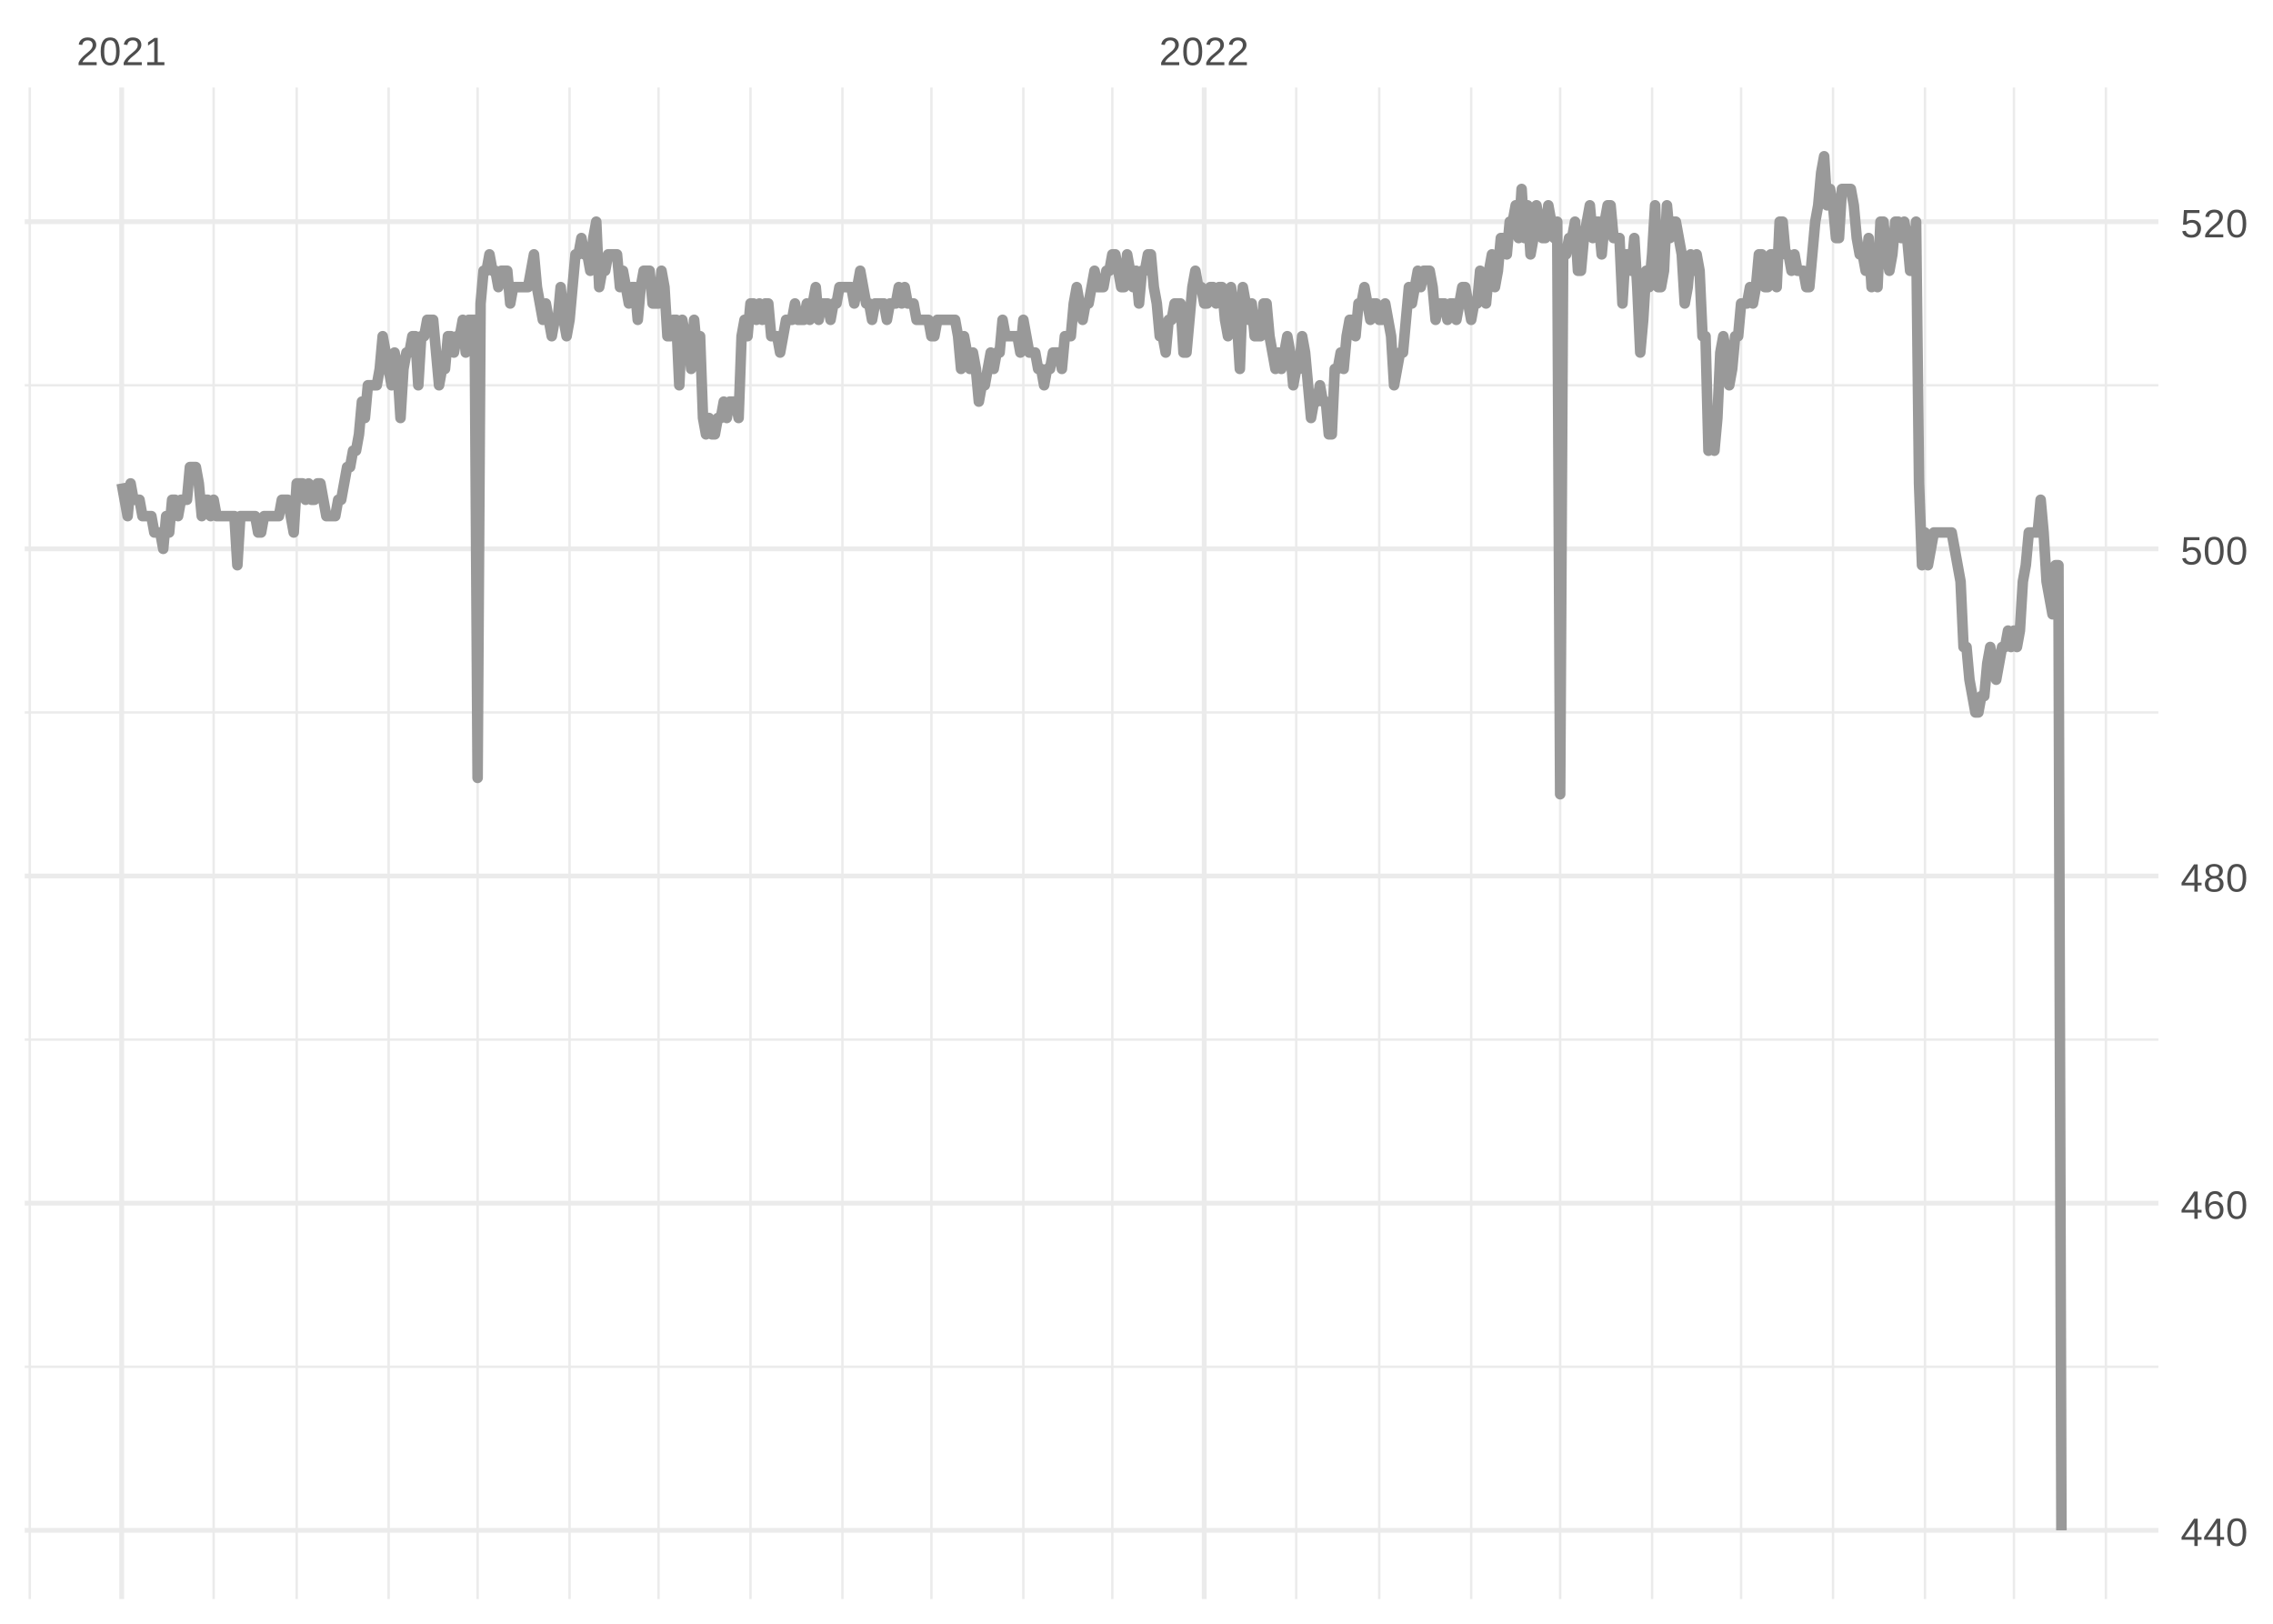 <?xml version="1.0" encoding="UTF-8"?>
<svg xmlns="http://www.w3.org/2000/svg" xmlns:xlink="http://www.w3.org/1999/xlink" width="504pt" height="360pt" viewBox="0 0 504 360" version="1.1">
<defs>
<g>
<symbol overflow="visible" id="glyph0-0">
<path style="stroke:none;" d="M 0.297 0 L 0.297 -5.859 L 2.625 -5.859 L 2.625 0 Z M 0.578 -0.297 L 2.344 -0.297 L 2.344 -5.578 L 0.578 -5.578 Z M 0.578 -0.297 "/>
</symbol>
<symbol overflow="visible" id="glyph0-1">
<path style="stroke:none;" d="M 0.438 0 L 0.438 -0.547 C 0.582 -0.879 0.758 -1.172 0.969 -1.422 C 1.188 -1.68 1.41 -1.914 1.641 -2.125 C 1.867 -2.332 2.098 -2.523 2.328 -2.703 C 2.555 -2.879 2.758 -3.055 2.938 -3.234 C 3.125 -3.41 3.273 -3.598 3.391 -3.797 C 3.504 -3.992 3.562 -4.211 3.562 -4.453 C 3.562 -4.629 3.535 -4.781 3.484 -4.906 C 3.43 -5.039 3.352 -5.148 3.25 -5.234 C 3.156 -5.328 3.039 -5.395 2.906 -5.438 C 2.77 -5.477 2.617 -5.5 2.453 -5.5 C 2.297 -5.5 2.148 -5.477 2.016 -5.438 C 1.879 -5.395 1.758 -5.332 1.656 -5.25 C 1.551 -5.164 1.461 -5.055 1.391 -4.922 C 1.328 -4.797 1.285 -4.648 1.266 -4.484 L 0.484 -4.562 C 0.504 -4.781 0.562 -4.984 0.656 -5.172 C 0.75 -5.359 0.879 -5.523 1.047 -5.672 C 1.211 -5.816 1.41 -5.93 1.641 -6.016 C 1.879 -6.098 2.148 -6.141 2.453 -6.141 C 2.754 -6.141 3.02 -6.102 3.25 -6.031 C 3.488 -5.957 3.688 -5.848 3.844 -5.703 C 4.008 -5.566 4.133 -5.395 4.219 -5.188 C 4.312 -4.988 4.359 -4.754 4.359 -4.484 C 4.359 -4.273 4.32 -4.078 4.25 -3.891 C 4.176 -3.711 4.078 -3.539 3.953 -3.375 C 3.828 -3.207 3.688 -3.047 3.531 -2.891 C 3.375 -2.742 3.207 -2.594 3.031 -2.438 C 2.852 -2.289 2.676 -2.145 2.5 -2 C 2.32 -1.863 2.156 -1.723 2 -1.578 C 1.844 -1.43 1.703 -1.281 1.578 -1.125 C 1.453 -0.977 1.359 -0.82 1.297 -0.656 L 4.453 -0.656 L 4.453 0 Z M 0.438 0 "/>
</symbol>
<symbol overflow="visible" id="glyph0-2">
<path style="stroke:none;" d="M 4.547 -3.031 C 4.547 -2.445 4.488 -1.957 4.375 -1.562 C 4.27 -1.164 4.117 -0.844 3.922 -0.594 C 3.734 -0.352 3.508 -0.18 3.25 -0.078 C 3 0.023 2.727 0.078 2.438 0.078 C 2.145 0.078 1.867 0.023 1.609 -0.078 C 1.359 -0.18 1.141 -0.352 0.953 -0.594 C 0.766 -0.844 0.613 -1.164 0.5 -1.562 C 0.395 -1.957 0.344 -2.445 0.344 -3.031 C 0.344 -3.633 0.395 -4.133 0.5 -4.531 C 0.613 -4.938 0.766 -5.258 0.953 -5.5 C 1.141 -5.738 1.359 -5.906 1.609 -6 C 1.867 -6.094 2.156 -6.141 2.469 -6.141 C 2.75 -6.141 3.016 -6.094 3.266 -6 C 3.523 -5.906 3.75 -5.738 3.938 -5.5 C 4.125 -5.258 4.27 -4.938 4.375 -4.531 C 4.488 -4.133 4.547 -3.633 4.547 -3.031 Z M 3.766 -3.031 C 3.766 -3.508 3.734 -3.906 3.672 -4.219 C 3.617 -4.539 3.535 -4.797 3.422 -4.984 C 3.305 -5.18 3.164 -5.316 3 -5.391 C 2.844 -5.473 2.664 -5.516 2.469 -5.516 C 2.25 -5.516 2.055 -5.473 1.891 -5.391 C 1.723 -5.316 1.582 -5.18 1.469 -4.984 C 1.352 -4.797 1.266 -4.539 1.203 -4.219 C 1.148 -3.906 1.125 -3.508 1.125 -3.031 C 1.125 -2.562 1.148 -2.164 1.203 -1.844 C 1.266 -1.531 1.352 -1.273 1.469 -1.078 C 1.582 -0.891 1.719 -0.754 1.875 -0.672 C 2.039 -0.586 2.227 -0.547 2.438 -0.547 C 2.645 -0.547 2.828 -0.586 2.984 -0.672 C 3.148 -0.754 3.289 -0.891 3.406 -1.078 C 3.52 -1.273 3.609 -1.531 3.672 -1.844 C 3.734 -2.164 3.766 -2.562 3.766 -3.031 Z M 3.766 -3.031 "/>
</symbol>
<symbol overflow="visible" id="glyph0-3">
<path style="stroke:none;" d="M 0.672 0 L 0.672 -0.656 L 2.219 -0.656 L 2.219 -5.312 L 0.844 -4.344 L 0.844 -5.062 L 2.281 -6.047 L 2.984 -6.047 L 2.984 -0.656 L 4.469 -0.656 L 4.469 0 Z M 0.672 0 "/>
</symbol>
<symbol overflow="visible" id="glyph0-4">
<path style="stroke:none;" d="M 3.781 -1.375 L 3.781 0 L 3.047 0 L 3.047 -1.375 L 0.203 -1.375 L 0.203 -1.969 L 2.969 -6.047 L 3.781 -6.047 L 3.781 -1.984 L 4.641 -1.984 L 4.641 -1.375 Z M 3.047 -5.188 C 3.047 -5.164 3.035 -5.133 3.016 -5.094 C 2.992 -5.051 2.969 -5.004 2.938 -4.953 C 2.906 -4.898 2.875 -4.848 2.844 -4.797 C 2.812 -4.742 2.785 -4.703 2.766 -4.672 L 1.219 -2.391 C 1.195 -2.359 1.172 -2.32 1.141 -2.281 C 1.117 -2.25 1.094 -2.211 1.062 -2.172 C 1.039 -2.141 1.016 -2.102 0.984 -2.062 C 0.953 -2.031 0.93 -2.004 0.922 -1.984 L 3.047 -1.984 Z M 3.047 -5.188 "/>
</symbol>
<symbol overflow="visible" id="glyph0-5">
<path style="stroke:none;" d="M 4.5 -1.984 C 4.5 -1.68 4.457 -1.398 4.375 -1.141 C 4.289 -0.891 4.164 -0.672 4 -0.484 C 3.844 -0.305 3.641 -0.164 3.391 -0.062 C 3.148 0.031 2.867 0.078 2.547 0.078 C 2.191 0.078 1.883 0.016 1.625 -0.109 C 1.363 -0.242 1.145 -0.438 0.969 -0.688 C 0.789 -0.945 0.66 -1.258 0.578 -1.625 C 0.492 -2 0.453 -2.422 0.453 -2.891 C 0.453 -3.422 0.5 -3.891 0.594 -4.297 C 0.695 -4.703 0.836 -5.039 1.016 -5.312 C 1.203 -5.594 1.43 -5.801 1.703 -5.938 C 1.973 -6.07 2.273 -6.141 2.609 -6.141 C 2.816 -6.141 3.008 -6.117 3.188 -6.078 C 3.375 -6.035 3.539 -5.961 3.688 -5.859 C 3.832 -5.766 3.957 -5.641 4.062 -5.484 C 4.176 -5.328 4.27 -5.133 4.344 -4.906 L 3.594 -4.781 C 3.52 -5.039 3.395 -5.227 3.219 -5.344 C 3.039 -5.457 2.836 -5.516 2.609 -5.516 C 2.391 -5.516 2.191 -5.461 2.016 -5.359 C 1.848 -5.266 1.703 -5.117 1.578 -4.922 C 1.461 -4.723 1.375 -4.473 1.312 -4.172 C 1.25 -3.867 1.219 -3.516 1.219 -3.109 C 1.352 -3.367 1.547 -3.566 1.797 -3.703 C 2.055 -3.836 2.352 -3.906 2.688 -3.906 C 2.957 -3.906 3.203 -3.859 3.422 -3.766 C 3.648 -3.68 3.844 -3.555 4 -3.391 C 4.164 -3.223 4.289 -3.02 4.375 -2.781 C 4.457 -2.539 4.5 -2.273 4.5 -1.984 Z M 3.719 -1.953 C 3.719 -2.16 3.691 -2.348 3.641 -2.516 C 3.586 -2.68 3.508 -2.82 3.406 -2.938 C 3.301 -3.062 3.172 -3.156 3.016 -3.219 C 2.867 -3.281 2.695 -3.312 2.5 -3.312 C 2.363 -3.312 2.223 -3.289 2.078 -3.25 C 1.93 -3.207 1.801 -3.141 1.688 -3.047 C 1.57 -2.953 1.477 -2.828 1.406 -2.672 C 1.332 -2.523 1.297 -2.344 1.297 -2.125 C 1.297 -1.906 1.32 -1.695 1.375 -1.5 C 1.438 -1.312 1.52 -1.145 1.625 -1 C 1.727 -0.852 1.852 -0.738 2 -0.656 C 2.156 -0.57 2.332 -0.531 2.531 -0.531 C 2.719 -0.531 2.883 -0.562 3.031 -0.625 C 3.176 -0.695 3.301 -0.789 3.406 -0.906 C 3.508 -1.031 3.586 -1.18 3.641 -1.359 C 3.691 -1.535 3.719 -1.734 3.719 -1.953 Z M 3.719 -1.953 "/>
</symbol>
<symbol overflow="visible" id="glyph0-6">
<path style="stroke:none;" d="M 4.516 -1.688 C 4.516 -1.426 4.473 -1.188 4.391 -0.969 C 4.305 -0.758 4.18 -0.578 4.016 -0.422 C 3.848 -0.266 3.633 -0.141 3.375 -0.047 C 3.113 0.035 2.805 0.078 2.453 0.078 C 2.098 0.078 1.789 0.035 1.531 -0.047 C 1.27 -0.141 1.051 -0.266 0.875 -0.422 C 0.707 -0.578 0.582 -0.758 0.5 -0.969 C 0.414 -1.188 0.375 -1.422 0.375 -1.672 C 0.375 -1.898 0.406 -2.098 0.469 -2.266 C 0.539 -2.441 0.633 -2.594 0.75 -2.719 C 0.863 -2.844 0.992 -2.941 1.141 -3.016 C 1.285 -3.086 1.438 -3.141 1.594 -3.172 L 1.594 -3.188 C 1.414 -3.227 1.258 -3.289 1.125 -3.375 C 1 -3.469 0.891 -3.578 0.797 -3.703 C 0.711 -3.828 0.645 -3.961 0.594 -4.109 C 0.551 -4.266 0.531 -4.426 0.531 -4.594 C 0.531 -4.801 0.566 -5 0.641 -5.188 C 0.723 -5.375 0.844 -5.535 1 -5.672 C 1.164 -5.816 1.367 -5.93 1.609 -6.016 C 1.848 -6.098 2.125 -6.141 2.438 -6.141 C 2.758 -6.141 3.039 -6.098 3.281 -6.016 C 3.531 -5.93 3.734 -5.816 3.891 -5.672 C 4.047 -5.535 4.16 -5.375 4.234 -5.188 C 4.316 -5 4.359 -4.797 4.359 -4.578 C 4.359 -4.41 4.332 -4.25 4.281 -4.094 C 4.238 -3.945 4.172 -3.812 4.078 -3.688 C 3.992 -3.562 3.883 -3.457 3.75 -3.375 C 3.613 -3.289 3.457 -3.227 3.281 -3.188 L 3.281 -3.172 C 3.457 -3.141 3.617 -3.086 3.766 -3.016 C 3.922 -2.941 4.051 -2.844 4.156 -2.719 C 4.27 -2.594 4.359 -2.441 4.422 -2.266 C 4.484 -2.098 4.516 -1.906 4.516 -1.688 Z M 3.562 -4.547 C 3.562 -4.691 3.539 -4.828 3.5 -4.953 C 3.457 -5.078 3.391 -5.188 3.297 -5.281 C 3.211 -5.375 3.098 -5.441 2.953 -5.484 C 2.816 -5.535 2.645 -5.562 2.438 -5.562 C 2.227 -5.562 2.051 -5.535 1.906 -5.484 C 1.77 -5.441 1.656 -5.375 1.562 -5.281 C 1.477 -5.188 1.414 -5.078 1.375 -4.953 C 1.332 -4.828 1.312 -4.691 1.312 -4.547 C 1.312 -4.422 1.328 -4.297 1.359 -4.172 C 1.391 -4.047 1.445 -3.93 1.531 -3.828 C 1.613 -3.723 1.727 -3.633 1.875 -3.562 C 2.02 -3.5 2.207 -3.469 2.438 -3.469 C 2.688 -3.469 2.883 -3.5 3.031 -3.562 C 3.176 -3.633 3.285 -3.723 3.359 -3.828 C 3.441 -3.93 3.492 -4.047 3.516 -4.172 C 3.547 -4.297 3.562 -4.422 3.562 -4.547 Z M 3.703 -1.766 C 3.703 -1.91 3.68 -2.051 3.641 -2.188 C 3.609 -2.32 3.539 -2.441 3.438 -2.547 C 3.344 -2.648 3.211 -2.734 3.047 -2.797 C 2.879 -2.859 2.676 -2.891 2.438 -2.891 C 2.207 -2.891 2.008 -2.859 1.844 -2.797 C 1.688 -2.734 1.555 -2.648 1.453 -2.547 C 1.359 -2.441 1.289 -2.316 1.25 -2.172 C 1.207 -2.035 1.188 -1.895 1.188 -1.75 C 1.188 -1.562 1.207 -1.391 1.25 -1.234 C 1.289 -1.078 1.363 -0.941 1.469 -0.828 C 1.57 -0.723 1.703 -0.641 1.859 -0.578 C 2.023 -0.523 2.223 -0.5 2.453 -0.5 C 2.691 -0.5 2.891 -0.523 3.047 -0.578 C 3.211 -0.641 3.344 -0.723 3.438 -0.828 C 3.531 -0.941 3.598 -1.078 3.641 -1.234 C 3.68 -1.391 3.703 -1.566 3.703 -1.766 Z M 3.703 -1.766 "/>
</symbol>
<symbol overflow="visible" id="glyph0-7">
<path style="stroke:none;" d="M 4.516 -1.969 C 4.516 -1.664 4.469 -1.391 4.375 -1.141 C 4.289 -0.891 4.156 -0.672 3.969 -0.484 C 3.789 -0.305 3.566 -0.164 3.297 -0.062 C 3.035 0.031 2.727 0.078 2.375 0.078 C 2.062 0.078 1.785 0.039 1.547 -0.031 C 1.305 -0.102 1.102 -0.203 0.938 -0.328 C 0.781 -0.461 0.648 -0.613 0.547 -0.781 C 0.453 -0.957 0.391 -1.148 0.359 -1.359 L 1.141 -1.438 C 1.172 -1.32 1.211 -1.211 1.266 -1.109 C 1.328 -1.004 1.406 -0.91 1.5 -0.828 C 1.602 -0.742 1.723 -0.676 1.859 -0.625 C 2.004 -0.57 2.18 -0.547 2.391 -0.547 C 2.586 -0.547 2.77 -0.578 2.938 -0.641 C 3.102 -0.703 3.242 -0.789 3.359 -0.906 C 3.473 -1.031 3.562 -1.176 3.625 -1.344 C 3.688 -1.52 3.719 -1.723 3.719 -1.953 C 3.719 -2.141 3.688 -2.312 3.625 -2.469 C 3.57 -2.625 3.488 -2.758 3.375 -2.875 C 3.258 -2.988 3.117 -3.078 2.953 -3.141 C 2.797 -3.203 2.613 -3.234 2.406 -3.234 C 2.281 -3.234 2.16 -3.219 2.047 -3.188 C 1.941 -3.164 1.844 -3.133 1.75 -3.094 C 1.656 -3.062 1.57 -3.016 1.5 -2.953 C 1.426 -2.898 1.352 -2.848 1.281 -2.797 L 0.531 -2.797 L 0.734 -6.047 L 4.172 -6.047 L 4.172 -5.391 L 1.438 -5.391 L 1.312 -3.469 C 1.457 -3.582 1.629 -3.676 1.828 -3.75 C 2.035 -3.82 2.281 -3.859 2.562 -3.859 C 2.863 -3.859 3.133 -3.812 3.375 -3.719 C 3.613 -3.633 3.816 -3.504 3.984 -3.328 C 4.16 -3.16 4.289 -2.961 4.375 -2.734 C 4.469 -2.504 4.516 -2.25 4.516 -1.969 Z M 4.516 -1.969 "/>
</symbol>
</g>
<clipPath id="clip1">
  <path d="M 5.48 302 L 478.59 302 L 478.59 304 L 5.48 304 Z M 5.48 302 "/>
</clipPath>
<clipPath id="clip2">
  <path d="M 5.48 230 L 478.59 230 L 478.59 231 L 5.48 231 Z M 5.48 230 "/>
</clipPath>
<clipPath id="clip3">
  <path d="M 5.48 157 L 478.59 157 L 478.59 159 L 5.48 159 Z M 5.48 157 "/>
</clipPath>
<clipPath id="clip4">
  <path d="M 5.48 85 L 478.59 85 L 478.59 86 L 5.48 86 Z M 5.48 85 "/>
</clipPath>
<clipPath id="clip5">
  <path d="M 6 19.41 L 7 19.41 L 7 354.52 L 6 354.52 Z M 6 19.41 "/>
</clipPath>
<clipPath id="clip6">
  <path d="M 47 19.41 L 48 19.41 L 48 354.52 L 47 354.52 Z M 47 19.41 "/>
</clipPath>
<clipPath id="clip7">
  <path d="M 65 19.41 L 67 19.41 L 67 354.52 L 65 354.52 Z M 65 19.41 "/>
</clipPath>
<clipPath id="clip8">
  <path d="M 85 19.41 L 87 19.41 L 87 354.52 L 85 354.52 Z M 85 19.41 "/>
</clipPath>
<clipPath id="clip9">
  <path d="M 105 19.41 L 107 19.41 L 107 354.52 L 105 354.52 Z M 105 19.41 "/>
</clipPath>
<clipPath id="clip10">
  <path d="M 126 19.41 L 127 19.41 L 127 354.52 L 126 354.52 Z M 126 19.41 "/>
</clipPath>
<clipPath id="clip11">
  <path d="M 145 19.41 L 147 19.41 L 147 354.52 L 145 354.52 Z M 145 19.41 "/>
</clipPath>
<clipPath id="clip12">
  <path d="M 166 19.41 L 167 19.41 L 167 354.52 L 166 354.52 Z M 166 19.41 "/>
</clipPath>
<clipPath id="clip13">
  <path d="M 186 19.41 L 188 19.41 L 188 354.52 L 186 354.52 Z M 186 19.41 "/>
</clipPath>
<clipPath id="clip14">
  <path d="M 206 19.41 L 207 19.41 L 207 354.52 L 206 354.52 Z M 206 19.41 "/>
</clipPath>
<clipPath id="clip15">
  <path d="M 226 19.41 L 228 19.41 L 228 354.52 L 226 354.52 Z M 226 19.41 "/>
</clipPath>
<clipPath id="clip16">
  <path d="M 246 19.41 L 247 19.41 L 247 354.52 L 246 354.52 Z M 246 19.41 "/>
</clipPath>
<clipPath id="clip17">
  <path d="M 287 19.41 L 288 19.41 L 288 354.52 L 287 354.52 Z M 287 19.41 "/>
</clipPath>
<clipPath id="clip18">
  <path d="M 305 19.41 L 307 19.41 L 307 354.52 L 305 354.52 Z M 305 19.41 "/>
</clipPath>
<clipPath id="clip19">
  <path d="M 325 19.41 L 327 19.41 L 327 354.52 L 325 354.52 Z M 325 19.41 "/>
</clipPath>
<clipPath id="clip20">
  <path d="M 345 19.41 L 347 19.41 L 347 354.52 L 345 354.52 Z M 345 19.41 "/>
</clipPath>
<clipPath id="clip21">
  <path d="M 366 19.41 L 367 19.41 L 367 354.52 L 366 354.52 Z M 366 19.41 "/>
</clipPath>
<clipPath id="clip22">
  <path d="M 385 19.41 L 387 19.41 L 387 354.52 L 385 354.52 Z M 385 19.41 "/>
</clipPath>
<clipPath id="clip23">
  <path d="M 406 19.41 L 407 19.41 L 407 354.52 L 406 354.52 Z M 406 19.41 "/>
</clipPath>
<clipPath id="clip24">
  <path d="M 426 19.41 L 428 19.41 L 428 354.52 L 426 354.52 Z M 426 19.41 "/>
</clipPath>
<clipPath id="clip25">
  <path d="M 446 19.41 L 447 19.41 L 447 354.52 L 446 354.52 Z M 446 19.41 "/>
</clipPath>
<clipPath id="clip26">
  <path d="M 466 19.41 L 468 19.41 L 468 354.52 L 466 354.52 Z M 466 19.41 "/>
</clipPath>
<clipPath id="clip27">
  <path d="M 5.48 338 L 478.59 338 L 478.59 340 L 5.48 340 Z M 5.48 338 "/>
</clipPath>
<clipPath id="clip28">
  <path d="M 5.48 266 L 478.59 266 L 478.59 268 L 5.48 268 Z M 5.48 266 "/>
</clipPath>
<clipPath id="clip29">
  <path d="M 5.48 193 L 478.59 193 L 478.59 195 L 5.48 195 Z M 5.48 193 "/>
</clipPath>
<clipPath id="clip30">
  <path d="M 5.48 121 L 478.59 121 L 478.59 123 L 5.48 123 Z M 5.48 121 "/>
</clipPath>
<clipPath id="clip31">
  <path d="M 5.48 48 L 478.59 48 L 478.59 50 L 5.48 50 Z M 5.48 48 "/>
</clipPath>
<clipPath id="clip32">
  <path d="M 26 19.41 L 28 19.41 L 28 354.52 L 26 354.52 Z M 26 19.41 "/>
</clipPath>
<clipPath id="clip33">
  <path d="M 266 19.41 L 268 19.41 L 268 354.52 L 266 354.52 Z M 266 19.41 "/>
</clipPath>
</defs>
<g id="surface11">
<rect x="0" y="0" width="504" height="360" style="fill:rgb(100%,100%,100%);fill-opacity:1;stroke:none;"/>
<g clip-path="url(#clip1)" clip-rule="nonzero">
<path style="fill:none;stroke-width:0.533;stroke-linecap:butt;stroke-linejoin:round;stroke:rgb(92.157%,92.157%,92.157%);stroke-opacity:1;stroke-miterlimit:10;" d="M 5.48 303.02 L 478.59 303.02 "/>
</g>
<g clip-path="url(#clip2)" clip-rule="nonzero">
<path style="fill:none;stroke-width:0.533;stroke-linecap:butt;stroke-linejoin:round;stroke:rgb(92.157%,92.157%,92.157%);stroke-opacity:1;stroke-miterlimit:10;" d="M 5.48 230.488 L 478.59 230.488 "/>
</g>
<g clip-path="url(#clip3)" clip-rule="nonzero">
<path style="fill:none;stroke-width:0.533;stroke-linecap:butt;stroke-linejoin:round;stroke:rgb(92.157%,92.157%,92.157%);stroke-opacity:1;stroke-miterlimit:10;" d="M 5.48 157.953 L 478.59 157.953 "/>
</g>
<g clip-path="url(#clip4)" clip-rule="nonzero">
<path style="fill:none;stroke-width:0.533;stroke-linecap:butt;stroke-linejoin:round;stroke:rgb(92.157%,92.157%,92.157%);stroke-opacity:1;stroke-miterlimit:10;" d="M 5.48 85.418 L 478.59 85.418 "/>
</g>
<g clip-path="url(#clip5)" clip-rule="nonzero">
<path style="fill:none;stroke-width:0.533;stroke-linecap:butt;stroke-linejoin:round;stroke:rgb(92.157%,92.157%,92.157%);stroke-opacity:1;stroke-miterlimit:10;" d="M 6.598 354.52 L 6.598 19.41 "/>
</g>
<g clip-path="url(#clip6)" clip-rule="nonzero">
<path style="fill:none;stroke-width:0.533;stroke-linecap:butt;stroke-linejoin:round;stroke:rgb(92.157%,92.157%,92.157%);stroke-opacity:1;stroke-miterlimit:10;" d="M 47.371 354.52 L 47.371 19.41 "/>
</g>
<g clip-path="url(#clip7)" clip-rule="nonzero">
<path style="fill:none;stroke-width:0.533;stroke-linecap:butt;stroke-linejoin:round;stroke:rgb(92.157%,92.157%,92.157%);stroke-opacity:1;stroke-miterlimit:10;" d="M 65.785 354.52 L 65.785 19.41 "/>
</g>
<g clip-path="url(#clip8)" clip-rule="nonzero">
<path style="fill:none;stroke-width:0.533;stroke-linecap:butt;stroke-linejoin:round;stroke:rgb(92.157%,92.157%,92.157%);stroke-opacity:1;stroke-miterlimit:10;" d="M 86.172 354.52 L 86.172 19.41 "/>
</g>
<g clip-path="url(#clip9)" clip-rule="nonzero">
<path style="fill:none;stroke-width:0.533;stroke-linecap:butt;stroke-linejoin:round;stroke:rgb(92.157%,92.157%,92.157%);stroke-opacity:1;stroke-miterlimit:10;" d="M 105.902 354.52 L 105.902 19.41 "/>
</g>
<g clip-path="url(#clip10)" clip-rule="nonzero">
<path style="fill:none;stroke-width:0.533;stroke-linecap:butt;stroke-linejoin:round;stroke:rgb(92.157%,92.157%,92.157%);stroke-opacity:1;stroke-miterlimit:10;" d="M 126.289 354.52 L 126.289 19.41 "/>
</g>
<g clip-path="url(#clip11)" clip-rule="nonzero">
<path style="fill:none;stroke-width:0.533;stroke-linecap:butt;stroke-linejoin:round;stroke:rgb(92.157%,92.157%,92.157%);stroke-opacity:1;stroke-miterlimit:10;" d="M 146.02 354.52 L 146.02 19.41 "/>
</g>
<g clip-path="url(#clip12)" clip-rule="nonzero">
<path style="fill:none;stroke-width:0.533;stroke-linecap:butt;stroke-linejoin:round;stroke:rgb(92.157%,92.157%,92.157%);stroke-opacity:1;stroke-miterlimit:10;" d="M 166.406 354.52 L 166.406 19.41 "/>
</g>
<g clip-path="url(#clip13)" clip-rule="nonzero">
<path style="fill:none;stroke-width:0.533;stroke-linecap:butt;stroke-linejoin:round;stroke:rgb(92.157%,92.157%,92.157%);stroke-opacity:1;stroke-miterlimit:10;" d="M 186.793 354.52 L 186.793 19.41 "/>
</g>
<g clip-path="url(#clip14)" clip-rule="nonzero">
<path style="fill:none;stroke-width:0.533;stroke-linecap:butt;stroke-linejoin:round;stroke:rgb(92.157%,92.157%,92.157%);stroke-opacity:1;stroke-miterlimit:10;" d="M 206.52 354.52 L 206.52 19.41 "/>
</g>
<g clip-path="url(#clip15)" clip-rule="nonzero">
<path style="fill:none;stroke-width:0.533;stroke-linecap:butt;stroke-linejoin:round;stroke:rgb(92.157%,92.157%,92.157%);stroke-opacity:1;stroke-miterlimit:10;" d="M 226.91 354.52 L 226.91 19.41 "/>
</g>
<g clip-path="url(#clip16)" clip-rule="nonzero">
<path style="fill:none;stroke-width:0.533;stroke-linecap:butt;stroke-linejoin:round;stroke:rgb(92.157%,92.157%,92.157%);stroke-opacity:1;stroke-miterlimit:10;" d="M 246.637 354.52 L 246.637 19.41 "/>
</g>
<g clip-path="url(#clip17)" clip-rule="nonzero">
<path style="fill:none;stroke-width:0.533;stroke-linecap:butt;stroke-linejoin:round;stroke:rgb(92.157%,92.157%,92.157%);stroke-opacity:1;stroke-miterlimit:10;" d="M 287.41 354.52 L 287.41 19.41 "/>
</g>
<g clip-path="url(#clip18)" clip-rule="nonzero">
<path style="fill:none;stroke-width:0.533;stroke-linecap:butt;stroke-linejoin:round;stroke:rgb(92.157%,92.157%,92.157%);stroke-opacity:1;stroke-miterlimit:10;" d="M 305.824 354.52 L 305.824 19.41 "/>
</g>
<g clip-path="url(#clip19)" clip-rule="nonzero">
<path style="fill:none;stroke-width:0.533;stroke-linecap:butt;stroke-linejoin:round;stroke:rgb(92.157%,92.157%,92.157%);stroke-opacity:1;stroke-miterlimit:10;" d="M 326.211 354.52 L 326.211 19.41 "/>
</g>
<g clip-path="url(#clip20)" clip-rule="nonzero">
<path style="fill:none;stroke-width:0.533;stroke-linecap:butt;stroke-linejoin:round;stroke:rgb(92.157%,92.157%,92.157%);stroke-opacity:1;stroke-miterlimit:10;" d="M 345.941 354.52 L 345.941 19.41 "/>
</g>
<g clip-path="url(#clip21)" clip-rule="nonzero">
<path style="fill:none;stroke-width:0.533;stroke-linecap:butt;stroke-linejoin:round;stroke:rgb(92.157%,92.157%,92.157%);stroke-opacity:1;stroke-miterlimit:10;" d="M 366.328 354.52 L 366.328 19.41 "/>
</g>
<g clip-path="url(#clip22)" clip-rule="nonzero">
<path style="fill:none;stroke-width:0.533;stroke-linecap:butt;stroke-linejoin:round;stroke:rgb(92.157%,92.157%,92.157%);stroke-opacity:1;stroke-miterlimit:10;" d="M 386.059 354.52 L 386.059 19.41 "/>
</g>
<g clip-path="url(#clip23)" clip-rule="nonzero">
<path style="fill:none;stroke-width:0.533;stroke-linecap:butt;stroke-linejoin:round;stroke:rgb(92.157%,92.157%,92.157%);stroke-opacity:1;stroke-miterlimit:10;" d="M 406.445 354.52 L 406.445 19.41 "/>
</g>
<g clip-path="url(#clip24)" clip-rule="nonzero">
<path style="fill:none;stroke-width:0.533;stroke-linecap:butt;stroke-linejoin:round;stroke:rgb(92.157%,92.157%,92.157%);stroke-opacity:1;stroke-miterlimit:10;" d="M 426.832 354.52 L 426.832 19.41 "/>
</g>
<g clip-path="url(#clip25)" clip-rule="nonzero">
<path style="fill:none;stroke-width:0.533;stroke-linecap:butt;stroke-linejoin:round;stroke:rgb(92.157%,92.157%,92.157%);stroke-opacity:1;stroke-miterlimit:10;" d="M 446.562 354.52 L 446.562 19.41 "/>
</g>
<g clip-path="url(#clip26)" clip-rule="nonzero">
<path style="fill:none;stroke-width:0.533;stroke-linecap:butt;stroke-linejoin:round;stroke:rgb(92.157%,92.157%,92.157%);stroke-opacity:1;stroke-miterlimit:10;" d="M 466.949 354.52 L 466.949 19.41 "/>
</g>
<g clip-path="url(#clip27)" clip-rule="nonzero">
<path style="fill:none;stroke-width:1.067;stroke-linecap:butt;stroke-linejoin:round;stroke:rgb(92.157%,92.157%,92.157%);stroke-opacity:1;stroke-miterlimit:10;" d="M 5.48 339.289 L 478.59 339.289 "/>
</g>
<g clip-path="url(#clip28)" clip-rule="nonzero">
<path style="fill:none;stroke-width:1.067;stroke-linecap:butt;stroke-linejoin:round;stroke:rgb(92.157%,92.157%,92.157%);stroke-opacity:1;stroke-miterlimit:10;" d="M 5.48 266.754 L 478.59 266.754 "/>
</g>
<g clip-path="url(#clip29)" clip-rule="nonzero">
<path style="fill:none;stroke-width:1.067;stroke-linecap:butt;stroke-linejoin:round;stroke:rgb(92.157%,92.157%,92.157%);stroke-opacity:1;stroke-miterlimit:10;" d="M 5.48 194.219 L 478.59 194.219 "/>
</g>
<g clip-path="url(#clip30)" clip-rule="nonzero">
<path style="fill:none;stroke-width:1.067;stroke-linecap:butt;stroke-linejoin:round;stroke:rgb(92.157%,92.157%,92.157%);stroke-opacity:1;stroke-miterlimit:10;" d="M 5.48 121.684 L 478.59 121.684 "/>
</g>
<g clip-path="url(#clip31)" clip-rule="nonzero">
<path style="fill:none;stroke-width:1.067;stroke-linecap:butt;stroke-linejoin:round;stroke:rgb(92.157%,92.157%,92.157%);stroke-opacity:1;stroke-miterlimit:10;" d="M 5.48 49.148 L 478.59 49.148 "/>
</g>
<g clip-path="url(#clip32)" clip-rule="nonzero">
<path style="fill:none;stroke-width:1.067;stroke-linecap:butt;stroke-linejoin:round;stroke:rgb(92.157%,92.157%,92.157%);stroke-opacity:1;stroke-miterlimit:10;" d="M 26.984 354.52 L 26.984 19.41 "/>
</g>
<g clip-path="url(#clip33)" clip-rule="nonzero">
<path style="fill:none;stroke-width:1.067;stroke-linecap:butt;stroke-linejoin:round;stroke:rgb(92.157%,92.157%,92.157%);stroke-opacity:1;stroke-miterlimit:10;" d="M 267.023 354.52 L 267.023 19.41 "/>
</g>
<path style="fill:none;stroke-width:2.347;stroke-linecap:butt;stroke-linejoin:round;stroke:rgb(60%,60%,60%);stroke-opacity:1;stroke-miterlimit:10;" d="M 26.984 107.18 L 27.641 110.805 L 28.301 114.43 L 28.957 107.18 L 29.613 110.805 L 30.93 110.805 L 31.59 114.43 L 33.562 114.43 L 34.219 118.059 L 35.535 118.059 L 36.191 121.684 L 36.848 114.43 L 37.508 118.059 L 38.164 110.805 L 38.82 110.805 L 39.48 114.43 L 40.137 110.805 L 41.453 110.805 L 42.109 103.551 L 43.426 103.551 L 44.082 107.18 L 44.742 114.43 L 45.398 110.805 L 46.055 110.805 L 46.715 114.43 L 47.371 110.805 L 48.027 114.43 L 51.977 114.43 L 52.633 125.312 L 53.289 114.43 L 56.578 114.43 L 57.234 118.059 L 57.895 118.059 L 58.551 114.43 L 61.84 114.43 L 62.496 110.805 L 63.812 110.805 L 64.469 114.43 L 65.129 118.059 L 65.785 107.18 L 67.102 107.18 L 67.758 110.805 L 68.418 107.18 L 69.074 110.805 L 69.73 110.805 L 70.391 107.18 L 71.047 107.18 L 71.703 110.805 L 72.363 114.43 L 74.336 114.43 L 74.992 110.805 L 75.648 110.805 L 76.309 107.18 L 76.965 103.551 L 77.625 103.551 L 78.281 99.926 L 78.938 99.926 L 79.598 96.297 L 80.254 89.043 L 80.91 92.672 L 81.57 85.418 L 83.543 85.418 L 84.199 81.789 L 84.855 74.539 L 85.516 78.164 L 86.172 81.789 L 86.832 85.418 L 87.488 78.164 L 88.145 81.789 L 88.805 92.672 L 89.461 81.789 L 90.117 78.164 L 90.777 78.164 L 91.434 74.539 L 92.09 74.539 L 92.75 85.418 L 93.406 74.539 L 94.062 74.539 L 94.723 70.91 L 96.039 70.91 L 97.352 85.418 L 98.012 81.789 L 98.668 81.789 L 99.324 74.539 L 99.984 74.539 L 100.641 78.164 L 101.297 74.539 L 101.957 74.539 L 102.613 70.91 L 103.27 78.164 L 103.93 70.91 L 105.246 70.91 L 105.902 172.457 L 106.559 67.285 L 107.219 60.031 L 107.875 60.031 L 108.531 56.402 L 109.191 60.031 L 109.848 60.031 L 110.504 63.656 L 111.164 60.031 L 112.477 60.031 L 113.137 67.285 L 113.793 63.656 L 117.082 63.656 L 117.738 60.031 L 118.398 56.402 L 119.055 63.656 L 119.711 67.285 L 120.371 70.91 L 121.027 67.285 L 121.684 70.91 L 122.344 74.539 L 123 70.91 L 123.656 70.91 L 124.316 63.656 L 124.973 70.91 L 125.633 74.539 L 126.289 70.91 L 126.945 63.656 L 127.605 56.402 L 128.262 56.402 L 128.918 52.777 L 129.578 56.402 L 130.234 56.402 L 130.891 60.031 L 131.551 52.777 L 132.207 49.148 L 132.863 63.656 L 133.523 60.031 L 134.18 60.031 L 134.84 56.402 L 136.812 56.402 L 137.469 63.656 L 138.125 60.031 L 138.785 63.656 L 139.441 67.285 L 140.098 63.656 L 140.758 63.656 L 141.414 70.91 L 142.07 63.656 L 142.73 60.031 L 144.047 60.031 L 144.703 67.285 L 146.02 67.285 L 146.676 60.031 L 147.332 63.656 L 147.992 74.539 L 148.648 74.539 L 149.305 70.91 L 149.965 70.91 L 150.621 85.418 L 151.277 70.91 L 151.938 74.539 L 152.594 74.539 L 153.254 81.789 L 153.91 70.91 L 154.566 78.164 L 155.227 74.539 L 155.883 92.672 L 156.539 96.297 L 157.199 92.672 L 157.855 96.297 L 158.512 96.297 L 159.172 92.672 L 159.828 92.672 L 160.484 89.043 L 161.145 92.672 L 161.801 89.043 L 163.117 89.043 L 163.773 92.672 L 164.434 74.539 L 165.09 70.91 L 165.746 74.539 L 166.406 67.285 L 167.062 67.285 L 167.719 70.91 L 168.379 67.285 L 169.035 70.91 L 169.691 67.285 L 170.352 67.285 L 171.008 74.539 L 172.324 74.539 L 172.98 78.164 L 173.641 74.539 L 174.297 70.91 L 175.613 70.91 L 176.27 67.285 L 176.926 70.91 L 178.242 70.91 L 178.898 67.285 L 179.559 70.91 L 180.215 67.285 L 180.875 63.656 L 181.531 70.91 L 182.188 67.285 L 183.504 67.285 L 184.16 70.91 L 184.82 67.285 L 185.477 67.285 L 186.133 63.656 L 188.766 63.656 L 189.422 67.285 L 190.082 63.656 L 190.738 60.031 L 191.395 63.656 L 192.055 67.285 L 192.711 67.285 L 193.367 70.91 L 194.027 67.285 L 196 67.285 L 196.656 70.91 L 197.312 67.285 L 198.629 67.285 L 199.289 63.656 L 199.945 67.285 L 200.602 63.656 L 201.262 67.285 L 202.574 67.285 L 203.234 70.91 L 205.863 70.91 L 206.52 74.539 L 207.18 74.539 L 207.836 70.91 L 211.781 70.91 L 212.441 74.539 L 213.098 81.789 L 213.754 74.539 L 214.414 78.164 L 215.07 81.789 L 215.727 78.164 L 216.387 81.789 L 217.043 89.043 L 217.703 85.418 L 218.359 85.418 L 219.016 81.789 L 219.676 78.164 L 220.332 81.789 L 220.988 78.164 L 221.648 78.164 L 222.305 70.91 L 222.961 74.539 L 225.594 74.539 L 226.25 78.164 L 226.91 70.91 L 227.566 74.539 L 228.223 78.164 L 229.539 78.164 L 230.195 81.789 L 230.855 81.789 L 231.512 85.418 L 232.168 81.789 L 232.828 81.789 L 233.484 78.164 L 234.801 78.164 L 235.457 81.789 L 236.117 74.539 L 237.43 74.539 L 238.09 67.285 L 238.746 63.656 L 239.402 67.285 L 240.062 70.91 L 240.719 67.285 L 241.375 67.285 L 242.035 63.656 L 242.691 60.031 L 243.348 63.656 L 244.664 63.656 L 245.324 60.031 L 245.98 60.031 L 246.637 56.402 L 247.297 56.402 L 247.953 60.031 L 248.609 63.656 L 249.27 63.656 L 249.926 56.402 L 250.582 60.031 L 251.242 63.656 L 251.898 60.031 L 252.555 67.285 L 253.215 60.031 L 253.871 60.031 L 254.531 56.402 L 255.188 56.402 L 255.844 63.656 L 256.504 67.285 L 257.16 74.539 L 257.816 74.539 L 258.477 78.164 L 259.133 70.91 L 259.789 70.91 L 260.449 67.285 L 261.762 67.285 L 262.422 78.164 L 263.078 78.164 L 263.738 70.91 L 264.395 63.656 L 265.051 60.031 L 265.711 63.656 L 266.367 63.656 L 267.023 67.285 L 267.684 67.285 L 268.34 63.656 L 268.996 63.656 L 269.656 67.285 L 270.312 63.656 L 270.969 63.656 L 271.629 70.91 L 272.285 74.539 L 272.945 63.656 L 273.602 67.285 L 274.258 70.91 L 274.918 81.789 L 275.574 63.656 L 276.23 67.285 L 276.891 70.91 L 277.547 67.285 L 278.203 74.539 L 279.52 74.539 L 280.176 67.285 L 280.836 67.285 L 281.492 74.539 L 282.152 78.164 L 282.809 81.789 L 283.465 78.164 L 284.125 81.789 L 285.438 74.539 L 286.098 78.164 L 286.754 85.418 L 287.41 81.789 L 288.07 81.789 L 288.727 74.539 L 289.383 78.164 L 290.043 85.418 L 290.699 92.672 L 291.359 89.043 L 292.016 89.043 L 292.672 85.418 L 293.332 89.043 L 293.988 89.043 L 294.645 96.297 L 295.305 96.297 L 295.961 81.789 L 296.617 81.789 L 297.277 78.164 L 297.934 81.789 L 298.59 74.539 L 299.25 70.91 L 299.906 70.91 L 300.566 74.539 L 301.223 67.285 L 301.879 67.285 L 302.539 63.656 L 303.195 67.285 L 303.852 70.91 L 304.512 67.285 L 305.168 67.285 L 305.824 70.91 L 306.484 70.91 L 307.141 67.285 L 307.797 70.91 L 308.457 74.539 L 309.113 85.418 L 309.773 81.789 L 310.43 78.164 L 311.086 78.164 L 311.746 70.91 L 312.402 63.656 L 313.059 67.285 L 313.719 63.656 L 314.375 60.031 L 315.031 63.656 L 315.691 60.031 L 317.004 60.031 L 317.664 63.656 L 318.32 70.91 L 318.98 67.285 L 320.293 67.285 L 320.953 70.91 L 321.609 67.285 L 322.266 67.285 L 322.926 70.91 L 323.582 67.285 L 324.238 63.656 L 324.898 63.656 L 325.555 67.285 L 326.211 70.91 L 326.871 67.285 L 327.527 67.285 L 328.188 60.031 L 328.844 63.656 L 329.5 67.285 L 330.16 60.031 L 330.816 56.402 L 331.473 63.656 L 332.133 60.031 L 332.789 52.777 L 333.445 52.777 L 334.105 56.402 L 334.762 49.148 L 335.418 49.148 L 336.078 45.523 L 336.734 52.777 L 337.395 41.898 L 338.051 52.777 L 338.707 45.523 L 339.367 56.402 L 340.023 52.777 L 340.68 45.523 L 341.34 49.148 L 341.996 52.777 L 342.652 52.777 L 343.312 45.523 L 343.969 49.148 L 344.625 52.777 L 345.285 49.148 L 345.941 176.086 L 346.602 56.402 L 347.258 56.402 L 347.914 52.777 L 348.574 52.777 L 349.23 49.148 L 349.887 60.031 L 350.547 60.031 L 351.203 52.777 L 351.859 49.148 L 352.52 45.523 L 353.176 52.777 L 353.832 49.148 L 354.492 49.148 L 355.148 56.402 L 355.809 49.148 L 356.465 45.523 L 357.121 45.523 L 357.781 52.777 L 359.094 52.777 L 359.754 67.285 L 360.41 56.402 L 361.066 56.402 L 361.727 60.031 L 362.383 52.777 L 363.039 63.656 L 363.699 78.164 L 364.355 70.91 L 365.016 60.031 L 365.672 63.656 L 366.328 56.402 L 366.988 45.523 L 367.645 63.656 L 368.301 63.656 L 368.961 60.031 L 369.617 45.523 L 370.273 52.777 L 370.934 49.148 L 371.59 49.148 L 372.246 52.777 L 372.906 56.402 L 373.562 67.285 L 374.223 63.656 L 374.879 56.402 L 375.535 60.031 L 376.195 56.402 L 376.852 60.031 L 377.508 74.539 L 378.168 74.539 L 378.824 99.926 L 379.48 92.672 L 380.141 99.926 L 380.797 92.672 L 381.453 78.164 L 382.113 74.539 L 382.77 78.164 L 383.43 85.418 L 384.086 81.789 L 384.742 74.539 L 385.402 74.539 L 386.059 67.285 L 387.375 67.285 L 388.031 63.656 L 388.688 67.285 L 389.348 63.656 L 390.004 56.402 L 390.66 56.402 L 391.32 63.656 L 391.977 63.656 L 392.637 56.402 L 393.293 56.402 L 393.949 63.656 L 394.609 49.148 L 395.266 49.148 L 395.922 56.402 L 396.582 56.402 L 397.238 60.031 L 397.895 56.402 L 398.555 60.031 L 399.867 60.031 L 400.527 63.656 L 401.184 63.656 L 401.844 56.402 L 402.5 49.148 L 403.156 45.523 L 403.816 38.27 L 404.473 34.645 L 405.129 45.523 L 405.789 41.898 L 406.445 45.523 L 407.102 52.777 L 407.762 52.777 L 408.418 41.898 L 410.391 41.898 L 411.051 45.523 L 411.707 52.777 L 412.363 56.402 L 413.023 56.402 L 413.68 60.031 L 414.336 52.777 L 414.996 63.656 L 415.652 60.031 L 416.309 63.656 L 416.969 49.148 L 417.625 49.148 L 418.281 56.402 L 418.941 60.031 L 419.598 56.402 L 420.258 49.148 L 420.914 49.148 L 421.57 52.777 L 422.23 49.148 L 422.887 52.777 L 423.543 60.031 L 424.203 60.031 L 424.859 49.148 L 425.516 107.18 L 426.176 125.312 L 426.832 118.059 L 427.488 125.312 L 428.148 121.684 L 428.805 118.059 L 432.75 118.059 L 433.41 121.684 L 434.066 125.312 L 434.723 128.938 L 435.383 143.445 L 436.039 143.445 L 436.695 150.699 L 437.355 154.324 L 438.012 157.953 L 438.672 157.953 L 439.328 154.324 L 439.984 154.324 L 440.645 147.07 L 441.301 143.445 L 441.957 147.07 L 442.617 150.699 L 443.273 147.07 L 443.93 143.445 L 444.59 143.445 L 445.246 139.816 L 445.902 143.445 L 446.562 139.816 L 447.219 143.445 L 447.879 139.816 L 448.535 128.938 L 449.191 125.312 L 449.852 118.059 L 451.824 118.059 L 452.48 110.805 L 453.137 118.059 L 453.797 128.938 L 454.453 132.566 L 455.109 136.191 L 455.77 125.312 L 456.426 125.312 L 457.086 339.289 "/>
<g style="fill:rgb(30.196%,30.196%,30.196%);fill-opacity:1;">
  <use xlink:href="#glyph0-1" x="16.984" y="14.446"/>
  <use xlink:href="#glyph0-2" x="21.984" y="14.446"/>
  <use xlink:href="#glyph0-1" x="26.984" y="14.446"/>
  <use xlink:href="#glyph0-3" x="31.984" y="14.446"/>
</g>
<g style="fill:rgb(30.196%,30.196%,30.196%);fill-opacity:1;">
  <use xlink:href="#glyph0-1" x="257.023" y="14.446"/>
  <use xlink:href="#glyph0-2" x="262.023" y="14.446"/>
  <use xlink:href="#glyph0-1" x="267.023" y="14.446"/>
  <use xlink:href="#glyph0-1" x="272.023" y="14.446"/>
</g>
<g style="fill:rgb(30.196%,30.196%,30.196%);fill-opacity:1;">
  <use xlink:href="#glyph0-4" x="483.52" y="342.755"/>
  <use xlink:href="#glyph0-4" x="488.52" y="342.755"/>
  <use xlink:href="#glyph0-2" x="493.52" y="342.755"/>
</g>
<g style="fill:rgb(30.196%,30.196%,30.196%);fill-opacity:1;">
  <use xlink:href="#glyph0-4" x="483.52" y="270.22"/>
  <use xlink:href="#glyph0-5" x="488.52" y="270.22"/>
  <use xlink:href="#glyph0-2" x="493.52" y="270.22"/>
</g>
<g style="fill:rgb(30.196%,30.196%,30.196%);fill-opacity:1;">
  <use xlink:href="#glyph0-4" x="483.52" y="197.685"/>
  <use xlink:href="#glyph0-6" x="488.52" y="197.685"/>
  <use xlink:href="#glyph0-2" x="493.52" y="197.685"/>
</g>
<g style="fill:rgb(30.196%,30.196%,30.196%);fill-opacity:1;">
  <use xlink:href="#glyph0-7" x="483.52" y="125.149"/>
  <use xlink:href="#glyph0-2" x="488.52" y="125.149"/>
  <use xlink:href="#glyph0-2" x="493.52" y="125.149"/>
</g>
<g style="fill:rgb(30.196%,30.196%,30.196%);fill-opacity:1;">
  <use xlink:href="#glyph0-7" x="483.52" y="52.614"/>
  <use xlink:href="#glyph0-1" x="488.52" y="52.614"/>
  <use xlink:href="#glyph0-2" x="493.52" y="52.614"/>
</g>
</g>
</svg>
